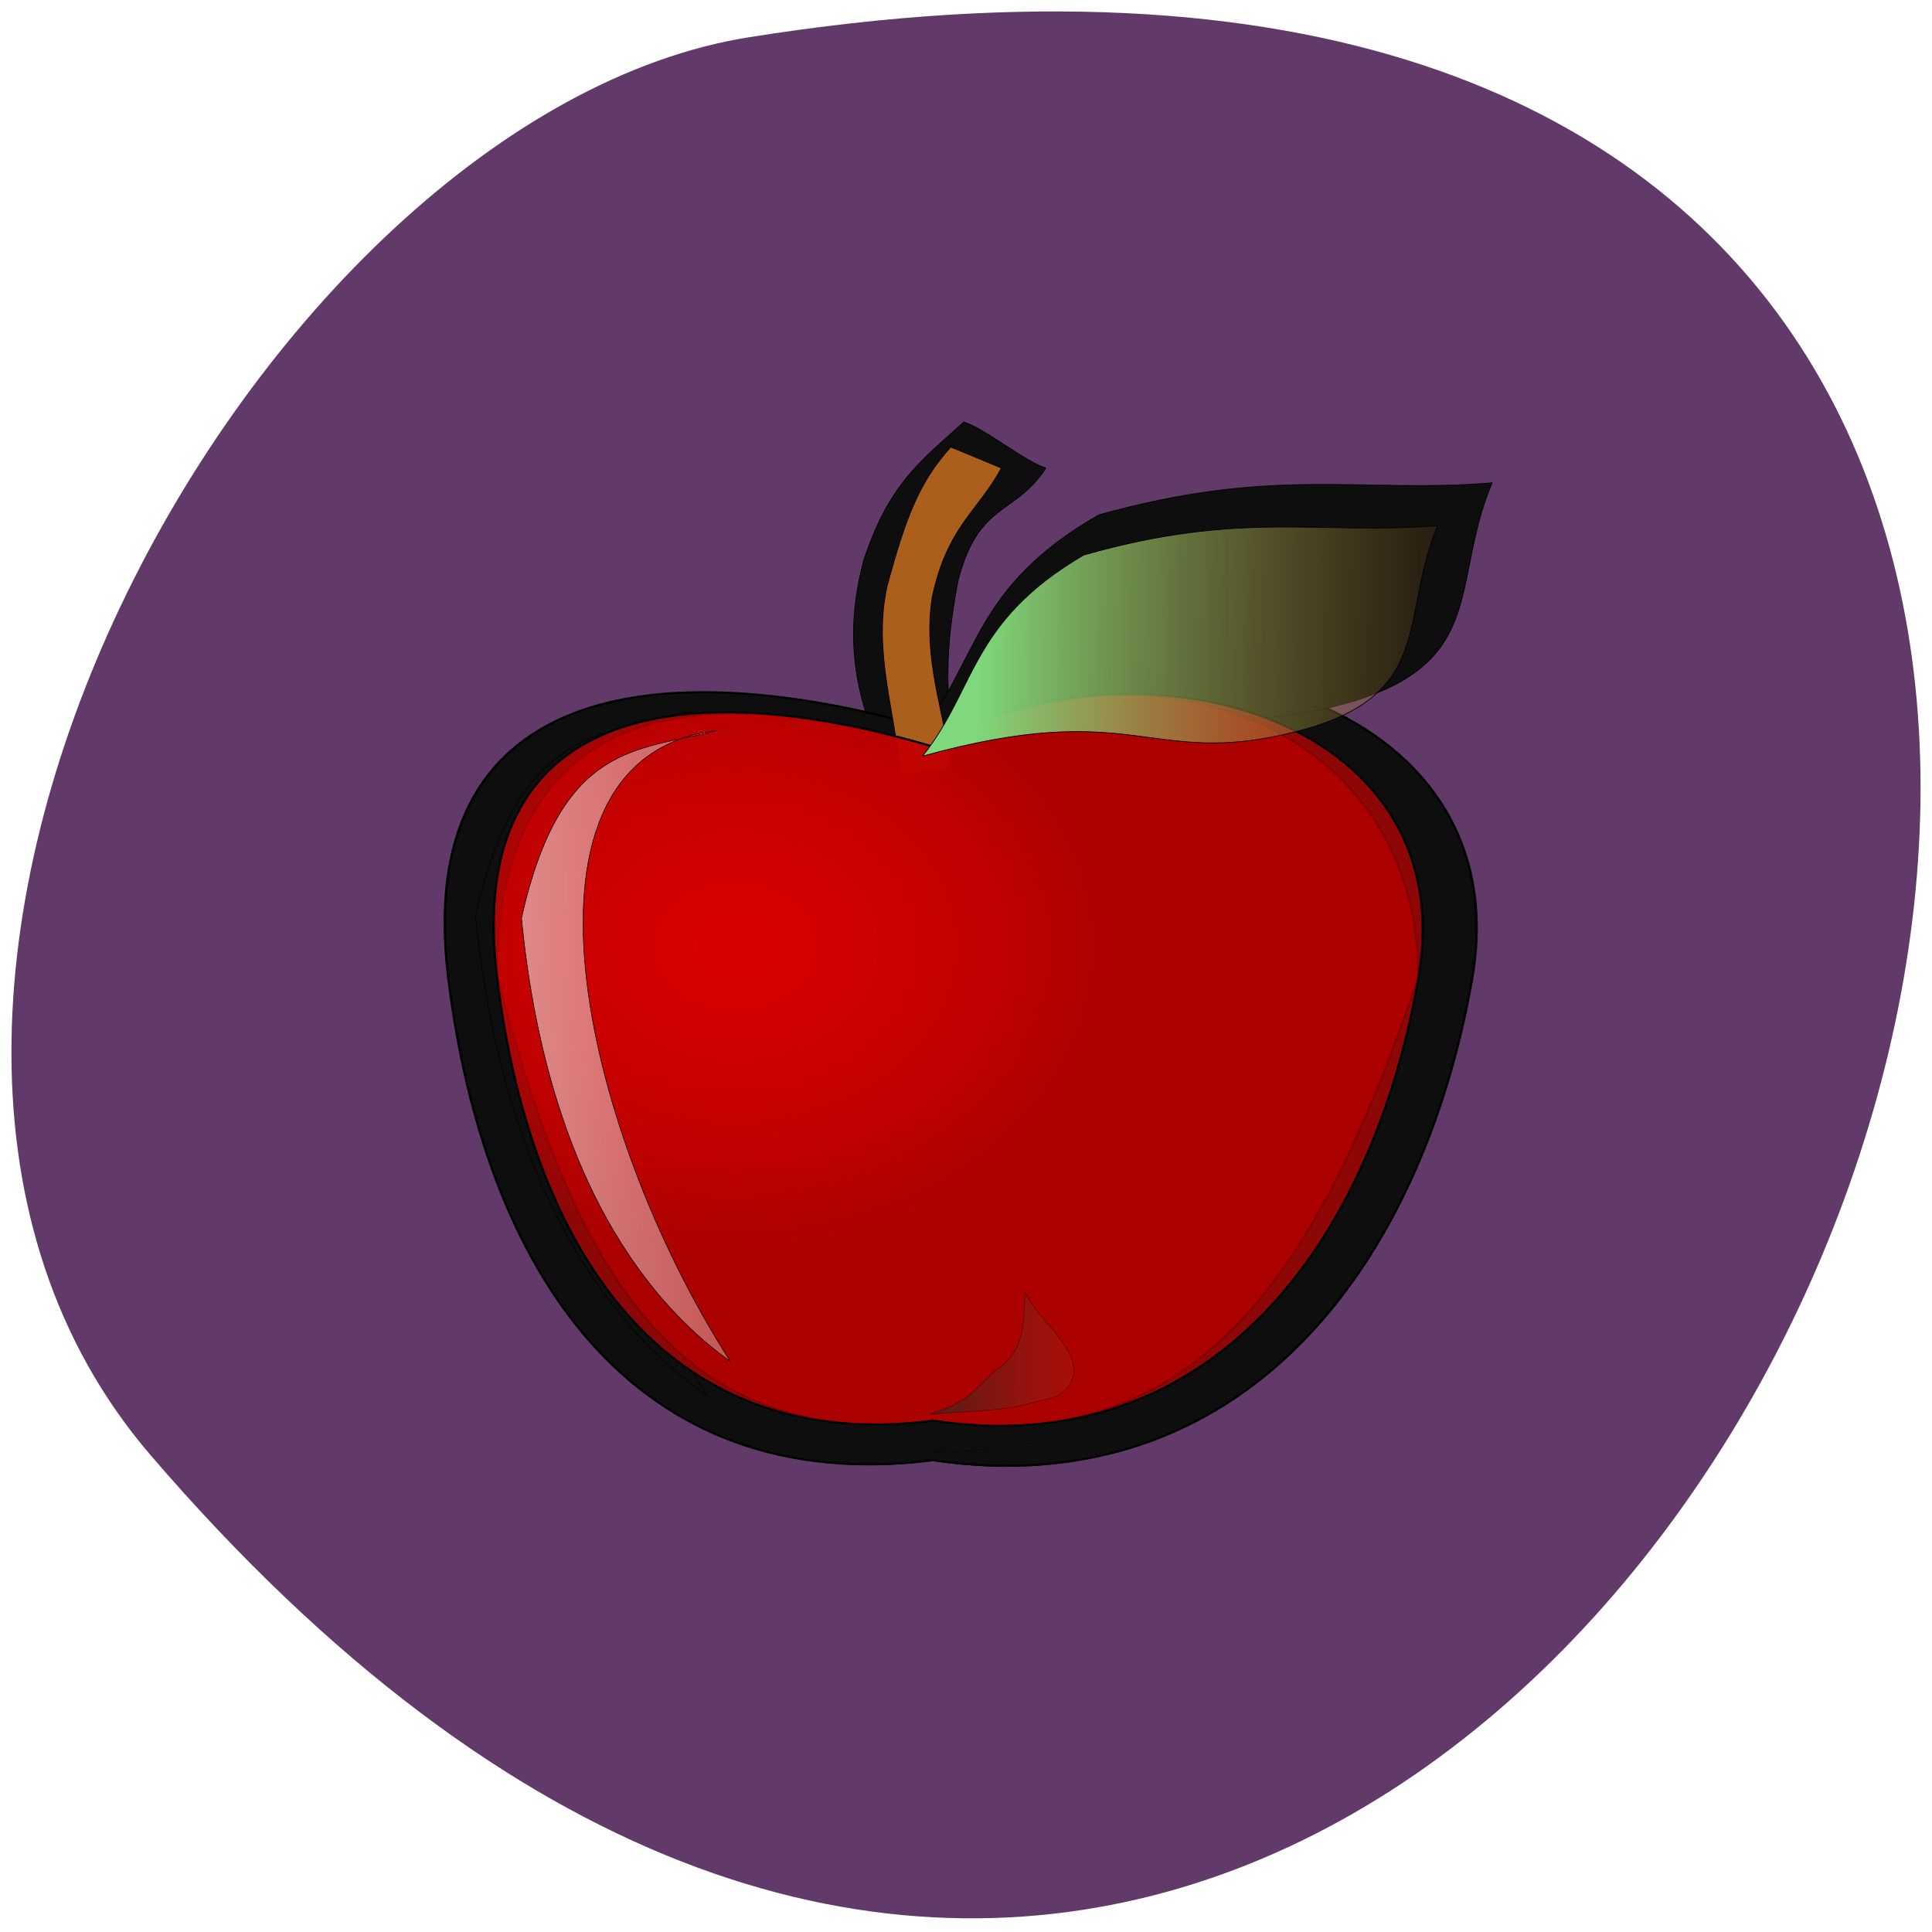 <svg xmlns="http://www.w3.org/2000/svg" viewBox="0 0 256 256"><defs><linearGradient id="1" gradientUnits="userSpaceOnUse" gradientTransform="matrix(0.673 0 0 0.304 -174.47 214.96)" x1="584.66" x2="775.66"><stop stop-opacity="0.755" stop-color="#31261c"/><stop stop-opacity="0.02" stop-color="#f02617" offset="1"/></linearGradient><linearGradient id="2" gradientUnits="userSpaceOnUse" gradientTransform="matrix(1.83 0 0 0.916 -494.52 -174.64)" x1="403.5" y1="186.31" x2="553.81" y2="187.43"><stop stop-color="#7fd97c"/><stop stop-opacity="0" stop-color="#c06b1f" offset="1"/></linearGradient><linearGradient id="3" gradientUnits="userSpaceOnUse" gradientTransform="matrix(0.464 0 0 1.664 -71.38 -301.83)" x1="-182.51" y1="321.51" x2="810.95" y2="355.49"><stop stop-color="#edd7d7"/><stop stop-opacity="0" stop-color="#ebd1d1" offset="1"/></linearGradient><radialGradient id="0" gradientUnits="userSpaceOnUse" gradientTransform="matrix(0.933 0 0 0.827 -72.63 -300.56)" cx="205.82" cy="585.41" r="211.49"><stop stop-color="#db0000"/><stop stop-opacity="0.526" stop-color="#f00" offset="1"/></radialGradient></defs><path d="m 19.963 192.83 c 191.12 222.41 374.9 -234.89 79.31 -187.9 -64.81 10.302 -130.81 127.97 -79.31 187.9 z" fill="#613a69" color="#000"/><g transform="matrix(0.259 0 0 0.232 66.42 82.74)" fill-rule="evenodd" stroke="#000"><g fill="#0e0e0e"><path d="m 236.68 -115.6 c -22.254 22.479 -38.2 35.19 -51.19 78.86 -9.891 41.648 -5.505 76.51 10.942 114.76 11.745 -1.477 23.491 -2.954 35.24 -4.431 -4.327 -36.19 -4.756 -59.08 2.043 -98.8 10.509 -44.986 28.806 -36.74 44.879 -64.07 -11.745 -4.431 -30.17 -21.891 -41.914 -26.322 z" stroke-width="0.44"/><g stroke-width="1.205"><path d="M 496.6,202.93 C 444.925,367.79 379.2,503.48 220.77,477.29 66.53,499.35 11.98,365.03 -27.13,201.55 -27.13,39.45 77.71,14.05 219.37,59.55 334.5,-13.52 496.6,40.833 496.6,202.93 z"/><path d="M 496.6,202.93 C 470.763,366.41 379.2,503.48 220.77,477.29 66.53,499.35 -8.97,367.79 -27.13,201.55 -45.29,35.31 77.71,14.05 219.37,59.55 334.5,-13.52 522.44,39.45 496.6,202.93 z"/></g><path d="M -13.176,166.13 C 2.914,344.76 72.034,414.49 105.554,440.69 19.615,294.82 -25.826,66.23 97.73,49.96 52.847,62.95 9.36,56.638 -13.18,166.13 z" stroke-width="0.348"/><path d="m 214.23 61.913 c 30.484 -41.486 26.673 -82.972 91.45 -124.46 89.93 -28.06 134.13 -12.202 201.19 -18.303 -22.1 58.57 -0.381 106.16 -82.31 128.12 -81.925 21.963 -89.17 -21.963 -210.34 14.642 z" stroke-width="0.444"/><path d="m 218.67 473.26 c 26.536 -9.02 23.742 -15.11 39.11 -28.15 16.294 -11.943 14.432 -33.03 15.363 -47.895 4.655 17.915 45.623 44.605 18.16 65.08 -27.932 7.8 -25.14 7.922 -72.62 10.968 z" stroke-width="0.155"/></g><g fill-opacity="0.873"><path d="m 229.98 -101.28 c -16.329 20.229 -23.13 40.458 -32.657 79.76 -7.257 37.479 4.536 71.78 6.804 107.67 8.618 -1.329 17.236 -2.659 25.854 -3.988 -3.175 -32.567 -14.514 -61.956 -9.525 -97.7 7.711 -40.483 23.586 -49.18 35.38 -73.77 -8.618 -3.988 -17.236 -7.976 -25.854 -11.963 z" fill="#c06b1f" stroke-width="0.358"/><path d="M 469.24,201.68 C 422.722,353.71 363.55,478.85 220.93,454.69 82.08,475.033 32.97,351.17 -2.23,200.41 -2.23,50.92 92.14,27.5 219.67,69.45 323.31,2.06 469.23,52.189 469.23,201.68 z" fill="#590000" stroke-width="1.098"/></g><path d="M 469.24,201.68 C 445.981,352.44 363.55,478.85 220.93,454.69 82.08,475.033 14.11,353.71 -2.23,200.41 -18.574,47.11 92.14,27.5 219.67,69.45 323.31,2.06 492.49,50.918 469.23,201.68 z" fill="url(#0)" stroke-width="1.098"/><path d="m 10.336 167.75 c 14.486 164.73 76.71 229.04 106.88 253.2 -77.36 -134.52 -118.27 -345.33 -7.04 -360.33 -40.4 11.979 -79.55 6.158 -99.84 107.14 z" fill="url(#3)" stroke-width="0.317"/><path d="m 215.53 75.21 c 27.442 -38.26 24.01 -76.52 82.33 -114.78 80.954 -25.881 120.74 -11.252 181.12 -16.879 -19.895 54.01 -0.343 97.9 -74.09 118.15 -73.75 20.254 -80.27 -20.254 -189.35 13.503 z" fill="url(#2)" stroke-width="0.405"/><path d="m 219.05 450.98 c 23.888 -8.317 21.373 -13.936 35.2 -25.962 14.668 -11.01 12.992 -30.457 13.83 -44.17 4.191 16.521 41.07 41.13 16.344 60.02 -25.14 7.193 -22.63 7.305 -65.38 10.115 z" fill="url(#1)" stroke-width="0.141"/></g></svg>